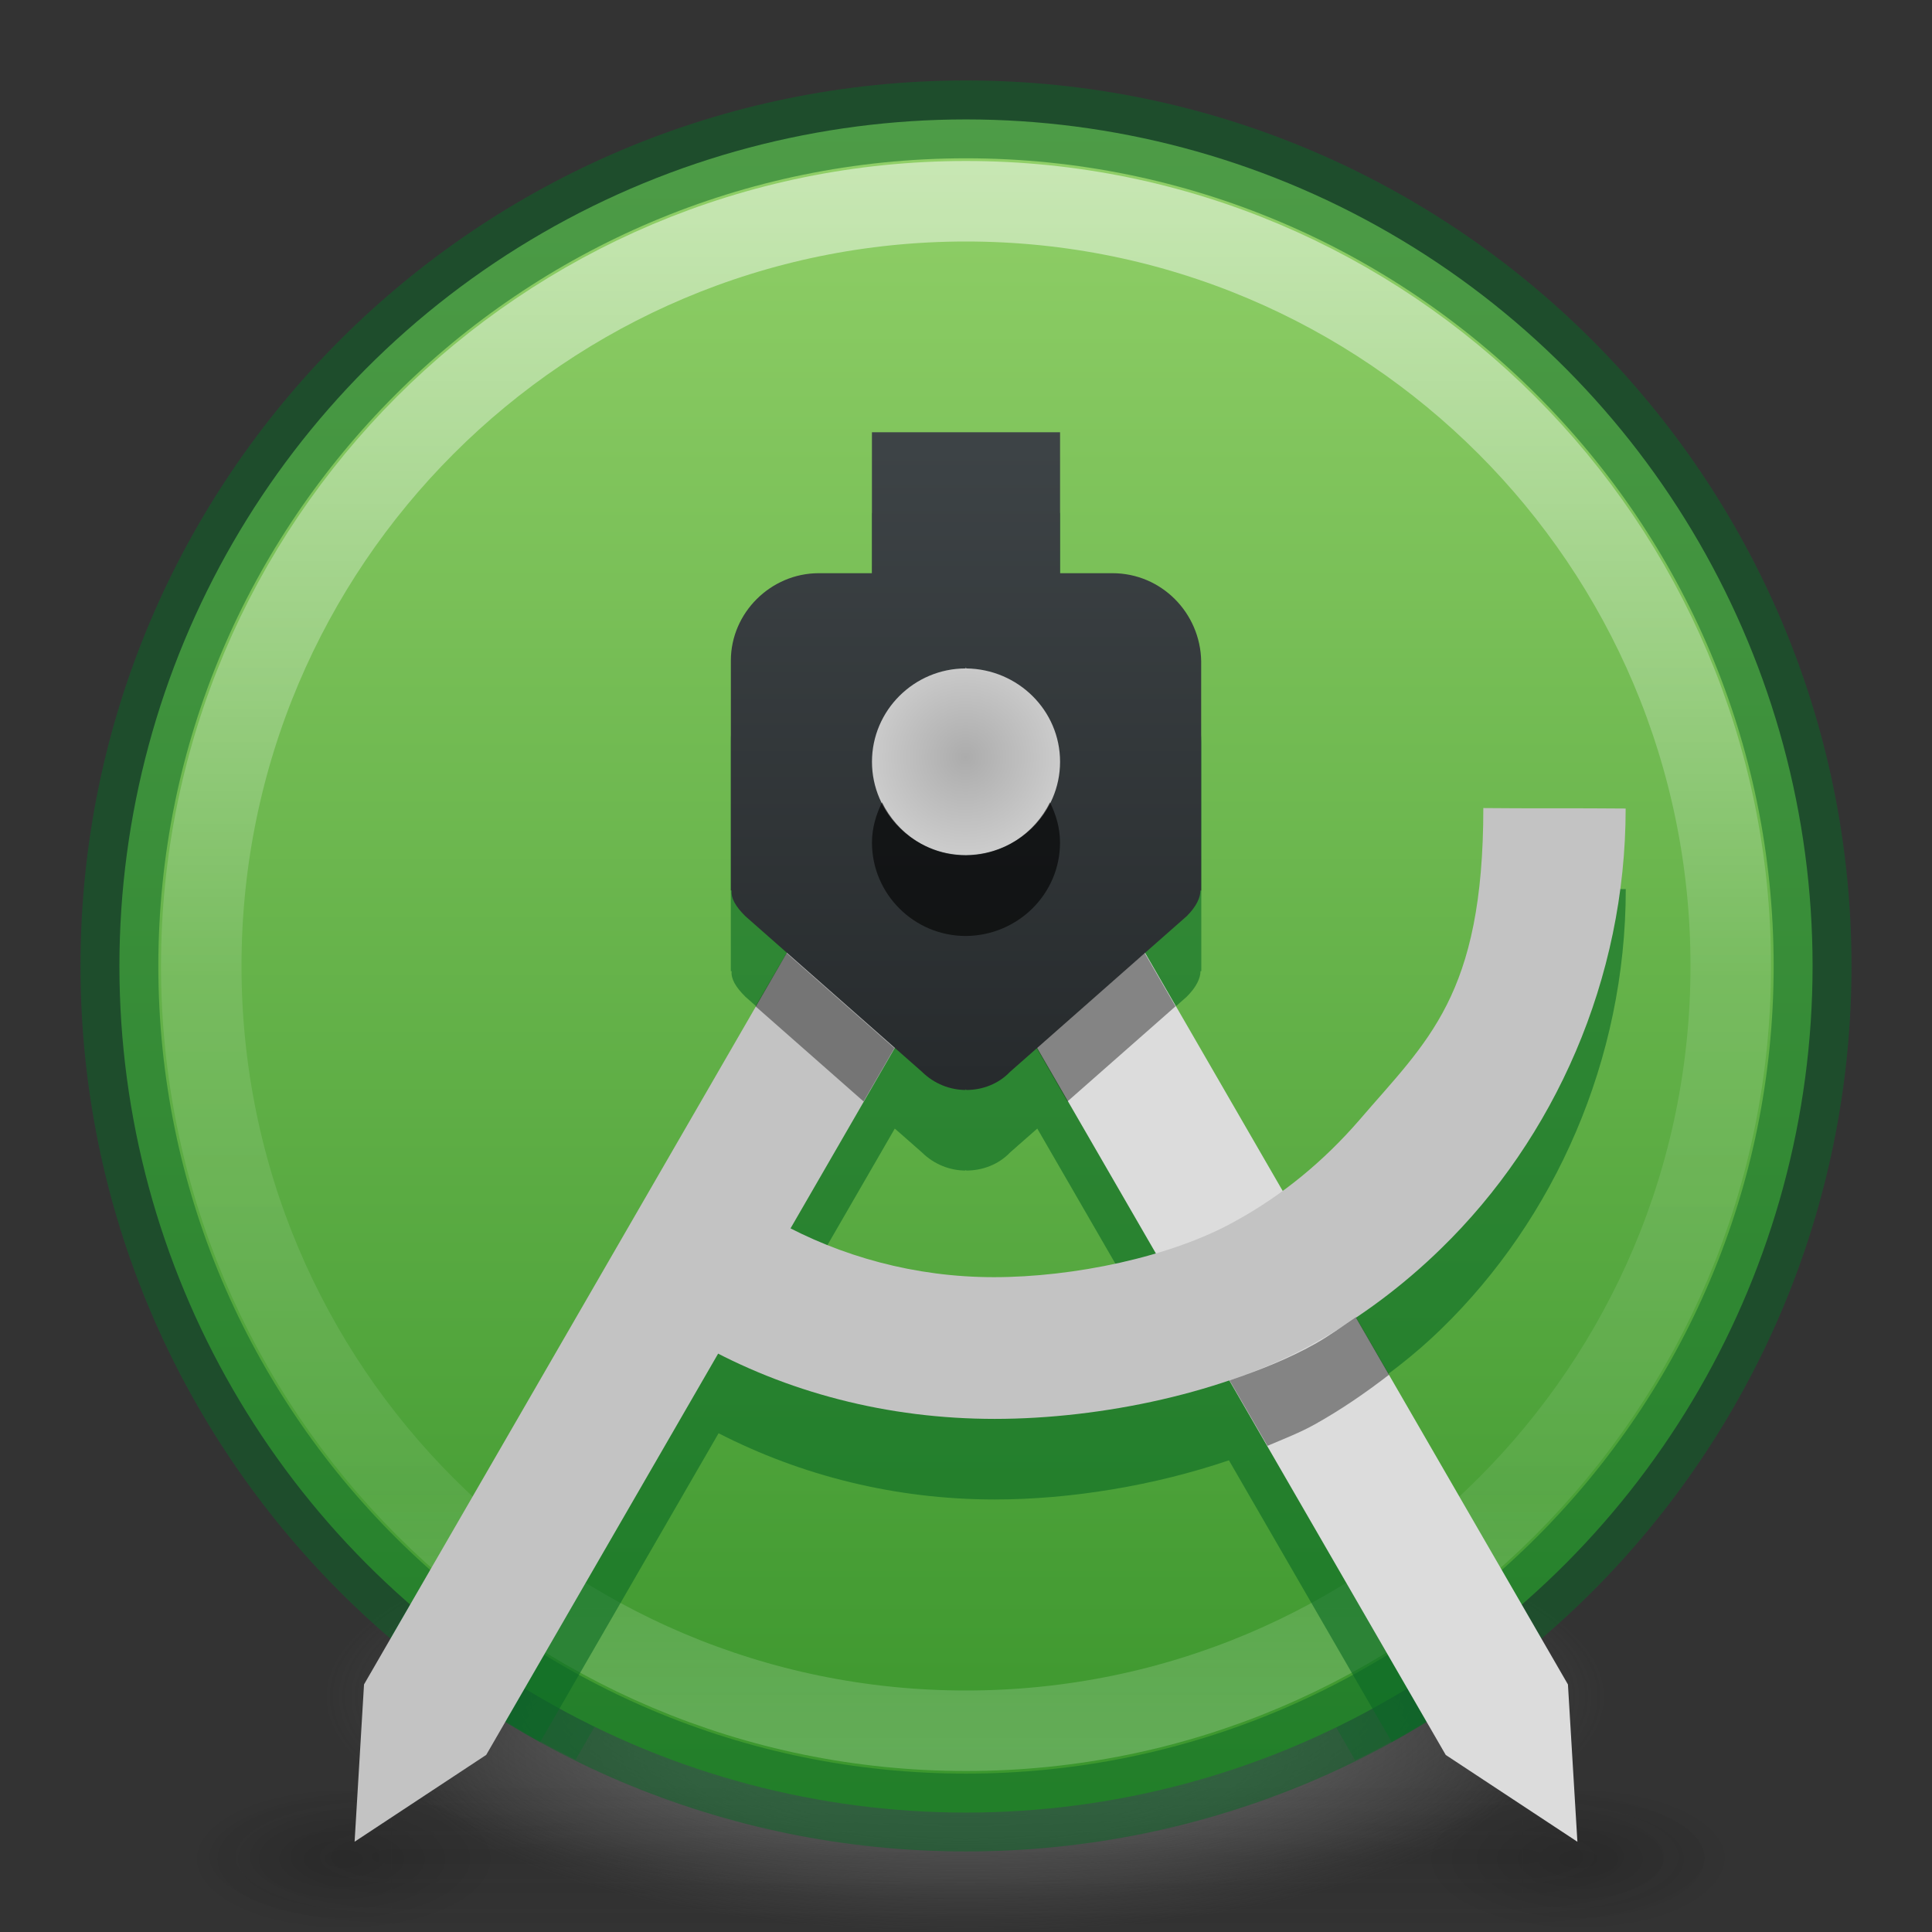 <?xml version="1.0" encoding="UTF-8" standalone="no"?>
<svg
   xmlns:dc="http://purl.org/dc/elements/1.1/"
   xmlns:cc="http://creativecommons.org/ns#"
   xmlns:rdf="http://www.w3.org/1999/02/22-rdf-syntax-ns#"
   xmlns:svg="http://www.w3.org/2000/svg"
   xmlns="http://www.w3.org/2000/svg"
   xmlns:xlink="http://www.w3.org/1999/xlink"
   xmlns:sodipodi="http://sodipodi.sourceforge.net/DTD/sodipodi-0.dtd"
   xmlns:inkscape="http://www.inkscape.org/namespaces/inkscape"
   width="24"
   height="24"
   viewBox="0 0 48 48"
   version="1.1"
   id="svg46"
   sodipodi:docname="android-studio_24.svg"
   inkscape:version="0.92.3 (2405546, 2018-03-11)">
  <rect x="0" y="0" width="48" height="48" fill="#333333" stroke="none"/>
  <sodipodi:namedview
     pagecolor="#ffffff"
     bordercolor="#666666"
     borderopacity="1"
     objecttolerance="10"
     gridtolerance="10"
     guidetolerance="10"
     inkscape:pageopacity="0"
     inkscape:pageshadow="2"
     inkscape:window-width="1366"
     inkscape:window-height="705"
     id="namedview48"
     showgrid="false"
     inkscape:zoom="15.379572"
     inkscape:cx="13.105729"
     inkscape:cy="6.6342738"
     inkscape:window-x="0"
     inkscape:window-y="30"
     inkscape:window-maximized="1"
     inkscape:current-layer="svg46" />
  <defs
     id="defs26">
    <linearGradient
       id="linearGradient4212">
      <stop
         style="stop-color:#000000;stop-opacity:1;"
         offset="0"
         id="stop2" />
      <stop
         style="stop-color:#000000;stop-opacity:0;"
         offset="1"
         id="stop4" />
    </linearGradient>
    <linearGradient
       id="linearGradient4198">
      <stop
         style="stop-color:#272b2d;stop-opacity:1;"
         offset="0"
         id="stop7" />
      <stop
         style="stop-color:#3e4447;stop-opacity:1"
         offset="1"
         id="stop9" />
    </linearGradient>
    <linearGradient
       id="linearGradient4185">
      <stop
         style="stop-color:#acacac;stop-opacity:1"
         offset="0"
         id="stop12" />
      <stop
         style="stop-color:#cbcbcb;stop-opacity:1"
         offset="1"
         id="stop14" />
    </linearGradient>
    <linearGradient
       id="linearGradient4144">
      <stop
         style="stop-color:#3b962d;stop-opacity:1"
         offset="0"
         id="stop17" />
      <stop
         style="stop-color:#93d169;stop-opacity:1"
         offset="1"
         id="stop19" />
    </linearGradient>
    <linearGradient
       xlink:href="#linearGradient4144"
       id="linearGradient4150"
       x1="25"
       y1="1046.362"
       x2="25"
       y2="1010.362"
       gradientUnits="userSpaceOnUse"
       gradientTransform="matrix(1.168,0,0,1.168,-4.044,-1177.64)" />
    <radialGradient
       xlink:href="#linearGradient4185"
       id="radialGradient4191"
       cx="24"
       cy="1025.362"
       fx="24"
       fy="1025.362"
       r="2"
       gradientTransform="matrix(1.168,0,0,1.167,-4.044,-1177.794)"
       gradientUnits="userSpaceOnUse" />
    <linearGradient
       xlink:href="#linearGradient4198"
       id="linearGradient4204"
       x1="24"
       y1="1032.362"
       x2="24"
       y2="1018.362"
       gradientUnits="userSpaceOnUse"
       gradientTransform="matrix(1.168,0,0,1.167,-4.044,-1177.945)" />
    <linearGradient
       xlink:href="#linearGradient4212"
       id="linearGradient4218"
       x1="20"
       y1="17"
       x2="38"
       y2="35"
       gradientUnits="userSpaceOnUse"
       gradientTransform="translate(-46.453,-2.157)" />
    <linearGradient
       x1="71.204"
       y1="6.238"
       x2="71.204"
       y2="44.341"
       id="linearGradient3019"
       xlink:href="#linearGradient4011"
       gradientUnits="userSpaceOnUse"
       gradientTransform="matrix(1.054,0,0,1.054,-51.611,-2.728)" />
    <linearGradient
       id="linearGradient4011">
      <stop
         id="stop4013"
         style="stop-color:#ffffff;stop-opacity:1"
         offset="0" />
      <stop
         id="stop4015"
         style="stop-color:#ffffff;stop-opacity:0.235"
         offset="0.508" />
      <stop
         id="stop4017"
         style="stop-color:#ffffff;stop-opacity:0.157"
         offset="0.835" />
      <stop
         id="stop4019"
         style="stop-color:#ffffff;stop-opacity:0.392"
         offset="1" />
    </linearGradient>
    <radialGradient
       xlink:href="#linearGradient4185"
       id="radialGradient4191-2"
       cx="24"
       cy="1025.362"
       fx="24"
       fy="1025.362"
       r="2"
       gradientTransform="matrix(1.139,0,0,1.139,-22.045,-1091.085)"
       gradientUnits="userSpaceOnUse" />
    <linearGradient
       xlink:href="#linearGradient4144"
       id="linearGradient4150-2"
       x1="25"
       y1="1046.362"
       x2="25"
       y2="1010.362"
       gradientUnits="userSpaceOnUse"
       gradientTransform="matrix(1.139,0,0,1.139,-48.994,-1150.723)" />
    <linearGradient
       xlink:href="#linearGradient4144"
       id="linearGradient4150-23"
       x1="25"
       y1="1046.362"
       x2="25"
       y2="1010.362"
       gradientUnits="userSpaceOnUse"
       gradientTransform="matrix(1.139,0,0,1.139,-25.464,-1085.967)" />
    <radialGradient
       xlink:href="#linearGradient4185"
       id="radialGradient4191-28"
       cx="24"
       cy="1025.362"
       fx="24"
       fy="1025.362"
       r="2"
       gradientTransform="matrix(1.139,0,0,1.139,-25.464,-1085.821)"
       gradientUnits="userSpaceOnUse" />
    <linearGradient
       xlink:href="#linearGradient4144"
       id="linearGradient4150-23-8"
       x1="25"
       y1="1046.362"
       x2="25"
       y2="1010.362"
       gradientUnits="userSpaceOnUse"
       gradientTransform="matrix(1.139,0,0,1.139,45.439,-1092.582)" />
    <linearGradient
       xlink:href="#linearGradient4144"
       id="linearGradient4150-23-2"
       x1="25"
       y1="1046.362"
       x2="25"
       y2="1010.362"
       gradientUnits="userSpaceOnUse"
       gradientTransform="matrix(1.139,0,0,1.139,-25.464,-1085.967)" />
    <radialGradient
       xlink:href="#linearGradient4185"
       id="radialGradient4191-4"
       cx="24"
       cy="1025.362"
       fx="24"
       fy="1025.362"
       r="2"
       gradientTransform="matrix(1.139,0,0,1.139,-8.718,-1106.59)"
       gradientUnits="userSpaceOnUse" />
    <radialGradient
       xlink:href="#linearGradient4212"
       id="radialGradient3300-8"
       gradientUnits="userSpaceOnUse"
       gradientTransform="matrix(0.382,7.5555777e-8,-1.8372241e-8,0.112,-5.925,36.336)"
       cx="99.189"
       cy="185.297"
       fx="99.189"
       fy="185.297"
       r="62.769" />
    <radialGradient
       xlink:href="#linearGradient4212"
       id="radialGradient4192-6"
       gradientUnits="userSpaceOnUse"
       gradientTransform="matrix(0.255,5.3967361e-8,-1.2248161e-8,0.08,6.716,44.241)"
       cx="99.189"
       cy="185.297"
       fx="99.189"
       fy="185.297"
       r="62.769" />
    <radialGradient
       gradientTransform="matrix(0.617,0,0,0.205,-5.337,37.708)"
       gradientUnits="userSpaceOnUse"
       xlink:href="#linearGradient4212"
       id="radialGradient4284"
       fy="44.262"
       fx="23.557"
       r="6.1"
       cy="44.262"
       cx="23.557" />
    <radialGradient
       gradientTransform="matrix(0.617,0,0,0.205,23.927,37.708)"
       gradientUnits="userSpaceOnUse"
       xlink:href="#linearGradient4212"
       id="radialGradient4284-3"
       fy="44.261"
       fx="24.06"
       r="6.1"
       cy="44.261"
       cx="24.06" />
    <radialGradient
       xlink:href="#linearGradient4185"
       id="radialGradient4191-3"
       cx="24"
       cy="1025.362"
       fx="24"
       fy="1025.362"
       r="2"
       gradientTransform="matrix(1.139,0,0,1.139,-3.74,-1107.322)"
       gradientUnits="userSpaceOnUse" />
    <radialGradient
       xlink:href="#linearGradient4185"
       id="radialGradient4191-35"
       cx="24"
       cy="1025.362"
       fx="24"
       fy="1025.362"
       r="2"
       gradientTransform="matrix(1.139,0,0,1.139,-6.471,-1095.95)"
       gradientUnits="userSpaceOnUse" />
    <radialGradient
       cx="4.993"
       cy="43.5"
       r="2.5"
       fx="4.993"
       fy="43.5"
       id="radialGradient3013"
       xlink:href="#linearGradient3688-166-749"
       gradientUnits="userSpaceOnUse"
       gradientTransform="matrix(2.004,0,0,1.4,27.988,-17.4)" />
    <linearGradient
       id="linearGradient3688-166-749">
      <stop
         id="stop2883"
         style="stop-color:#181818;stop-opacity:1"
         offset="0" />
      <stop
         id="stop2885"
         style="stop-color:#181818;stop-opacity:0"
         offset="1" />
    </linearGradient>
    <radialGradient
       cx="4.993"
       cy="43.5"
       r="2.5"
       fx="4.993"
       fy="43.5"
       id="radialGradient3015"
       xlink:href="#linearGradient3688-166-749"
       gradientUnits="userSpaceOnUse"
       gradientTransform="matrix(2.004,0,0,1.4,-20.012,-104.4)" />
    <linearGradient
       x1="25.058"
       y1="47.028"
       x2="25.058"
       y2="39.999"
       id="linearGradient3990"
       xlink:href="#linearGradient3702-501-757"
       gradientUnits="userSpaceOnUse" />
    <linearGradient
       id="linearGradient3702-501-757">
      <stop
         id="stop2895"
         style="stop-color:#181818;stop-opacity:0"
         offset="0" />
      <stop
         id="stop2897"
         style="stop-color:#181818;stop-opacity:1"
         offset="0.5" />
      <stop
         id="stop2899"
         style="stop-color:#181818;stop-opacity:0"
         offset="1" />
    </linearGradient>
    <linearGradient
       gradientTransform="matrix(1.095,0,0,1.095,-54.519,-3.756)"
       gradientUnits="userSpaceOnUse"
       xlink:href="#linearGradient4011"
       id="linearGradient12398-3"
       y2="44.341"
       x2="71.204"
       y1="6.238"
       x1="71.204" />
    <radialGradient
       cx="4.993"
       cy="43.5"
       r="2.5"
       fx="4.993"
       fy="43.5"
       id="radialGradient3013-3"
       xlink:href="#linearGradient3688-166-749"
       gradientUnits="userSpaceOnUse"
       gradientTransform="matrix(2.004,0,0,1.4,27.988,-17.4)" />
    <radialGradient
       cx="4.993"
       cy="43.5"
       r="2.5"
       fx="4.993"
       fy="43.5"
       id="radialGradient3015-2"
       xlink:href="#linearGradient3688-166-749"
       gradientUnits="userSpaceOnUse"
       gradientTransform="matrix(2.004,0,0,1.4,-20.012,-104.4)" />
    <radialGradient
       gradientTransform="matrix(0.617,0,0,0.205,23.927,37.708)"
       gradientUnits="userSpaceOnUse"
       xlink:href="#linearGradient4212"
       id="radialGradient4284-3-7"
       fy="44.261"
       fx="24.06"
       r="6.1"
       cy="44.261"
       cx="24.06" />
    <radialGradient
       gradientTransform="matrix(0.617,0,0,0.205,-5.337,37.708)"
       gradientUnits="userSpaceOnUse"
       xlink:href="#linearGradient4212"
       id="radialGradient4284-36"
       fy="44.262"
       fx="23.557"
       r="6.1"
       cy="44.262"
       cx="23.557" />
    <radialGradient
       xlink:href="#linearGradient3820-7-2-2"
       id="radialGradient4048"
       gradientUnits="userSpaceOnUse"
       gradientTransform="matrix(0.254,0,0,0.081,-1.206,27.073)"
       cx="99.157"
       cy="186.171"
       fx="99.157"
       fy="186.171"
       r="62.769" />
    <linearGradient
       id="linearGradient3820-7-2-2">
      <stop
         id="stop3822-2-6-36"
         style="stop-color:#3d3d3d;stop-opacity:1"
         offset="0" />
      <stop
         id="stop3864-8-7-6"
         style="stop-color:#686868;stop-opacity:0.498"
         offset="0.5" />
      <stop
         id="stop3824-1-2-4"
         style="stop-color:#686868;stop-opacity:0"
         offset="1" />
    </linearGradient>
    <radialGradient
       xlink:href="#linearGradient4185"
       id="radialGradient4191-26"
       cx="24"
       cy="1025.362"
       fx="24"
       fy="1025.362"
       r="2"
       gradientTransform="matrix(1.208,0,0,1.207,-6.568,-1153.995)"
       gradientUnits="userSpaceOnUse" />
    <linearGradient
       xlink:href="#linearGradient4144"
       id="linearGradient4150-7"
       x1="25"
       y1="1046.362"
       x2="25"
       y2="1010.362"
       gradientUnits="userSpaceOnUse"
       gradientTransform="matrix(0.806,0,0,0.806,-4.378,-769.224)" />
    <linearGradient
       xlink:href="#linearGradient4144"
       id="linearGradient4150-7-7"
       x1="25"
       y1="1046.362"
       x2="25"
       y2="1010.362"
       gradientUnits="userSpaceOnUse"
       gradientTransform="matrix(0.806,0,0,0.806,-4.378,-769.224)" />
    <radialGradient
       xlink:href="#linearGradient4185"
       id="radialGradient4191-29"
       cx="24"
       cy="1025.362"
       fx="24"
       fy="1025.362"
       r="2"
       gradientTransform="matrix(0.806,0,0,0.805,4.437,-779.208)"
       gradientUnits="userSpaceOnUse" />
    <radialGradient
       xlink:href="#linearGradient4185"
       id="radialGradient4191-47"
       cx="24"
       cy="1025.362"
       fx="24"
       fy="1025.362"
       r="2"
       gradientTransform="matrix(1.208,0,0,1.207,6.655,-1167.312)"
       gradientUnits="userSpaceOnUse" />
    <linearGradient
       xlink:href="#linearGradient4198"
       id="linearGradient4204-0"
       x1="24"
       y1="1032.362"
       x2="24"
       y2="1018.362"
       gradientUnits="userSpaceOnUse"
       gradientTransform="matrix(0.806,0,0,0.805,0.069,-775.588)" />
    <linearGradient
       xlink:href="#linearGradient4198"
       id="linearGradient4204-0-3"
       x1="24"
       y1="1032.362"
       x2="24"
       y2="1018.362"
       gradientUnits="userSpaceOnUse"
       gradientTransform="matrix(1.208,0,0,1.207,0.124,-1161.882)" />
    <radialGradient
       gradientTransform="matrix(0.223,0,0,0.071,1.884,30.333)"
       gradientUnits="userSpaceOnUse"
       xlink:href="#linearGradient3820-7-2-2"
       id="radialGradient3108"
       fy="186.171"
       fx="99.157"
       r="62.769"
       cy="186.171"
       cx="99.157" />
    <radialGradient
       xlink:href="#linearGradient4185"
       id="radialGradient4191-5"
       cx="24"
       cy="1025.362"
       fx="24"
       fy="1025.362"
       r="2"
       gradientTransform="matrix(1.168,0,0,1.167,-117.513,-1181.843)"
       gradientUnits="userSpaceOnUse" />
    <linearGradient
       xlink:href="#linearGradient4198"
       id="linearGradient4204-6"
       x1="24"
       y1="1032.362"
       x2="24"
       y2="1018.362"
       gradientUnits="userSpaceOnUse"
       gradientTransform="matrix(1.168,0,0,1.167,-117.513,-1181.993)" />
    <linearGradient
       xlink:href="#linearGradient4144"
       id="linearGradient4150-1"
       x1="25"
       y1="1046.362"
       x2="25"
       y2="1010.362"
       gradientUnits="userSpaceOnUse"
       gradientTransform="matrix(0.584,0,0,0.584,-58.757,-590.844)" />
    <radialGradient
       cx="4.993"
       cy="43.5"
       r="2.5"
       fx="4.993"
       fy="43.5"
       id="radialGradient3013-3-0"
       xlink:href="#linearGradient3688-166-749"
       gradientUnits="userSpaceOnUse"
       gradientTransform="matrix(2.004,0,0,1.4,27.988,-17.4)" />
    <radialGradient
       cx="4.993"
       cy="43.5"
       r="2.5"
       fx="4.993"
       fy="43.5"
       id="radialGradient3015-2-6"
       xlink:href="#linearGradient3688-166-749"
       gradientUnits="userSpaceOnUse"
       gradientTransform="matrix(2.004,0,0,1.4,-20.012,-104.4)" />
    <linearGradient
       x1="25.058"
       y1="47.028"
       x2="25.058"
       y2="39.999"
       id="linearGradient3990-0"
       xlink:href="#linearGradient3702-501-757"
       gradientUnits="userSpaceOnUse" />
    <radialGradient
       gradientTransform="matrix(0.617,0,0,0.205,23.927,37.708)"
       gradientUnits="userSpaceOnUse"
       xlink:href="#linearGradient4212"
       id="radialGradient4284-3-7-1"
       fy="44.261"
       fx="24.06"
       r="6.1"
       cy="44.261"
       cx="24.06" />
    <radialGradient
       gradientTransform="matrix(0.617,0,0,0.205,-5.337,37.708)"
       gradientUnits="userSpaceOnUse"
       xlink:href="#linearGradient4212"
       id="radialGradient4284-36-9"
       fy="44.262"
       fx="23.557"
       r="6.1"
       cy="44.262"
       cx="23.557" />
    <radialGradient
       xlink:href="#linearGradient3820-7-2-2"
       id="radialGradient4048-2"
       gradientUnits="userSpaceOnUse"
       gradientTransform="matrix(0.254,0,0,0.081,-114.675,23.024)"
       cx="99.157"
       cy="186.171"
       fx="99.157"
       fy="186.171"
       r="62.769" />
    <radialGradient
       gradientTransform="matrix(0.223,0,0,0.071,-111.585,26.285)"
       gradientUnits="userSpaceOnUse"
       xlink:href="#linearGradient3820-7-2-2"
       id="radialGradient3108-7"
       fy="186.171"
       fx="99.157"
       r="62.769"
       cy="186.171"
       cx="99.157" />
    <linearGradient
       xlink:href="#linearGradient4144"
       id="linearGradient4150-1-0"
       x1="25"
       y1="1046.362"
       x2="25"
       y2="1010.362"
       gradientUnits="userSpaceOnUse"
       gradientTransform="matrix(0.584,0,0,0.584,-58.757,-590.844)" />
    <linearGradient
       x1="71.204"
       y1="6.238"
       x2="71.204"
       y2="44.341"
       id="linearGradient12398-3-0"
       xlink:href="#linearGradient4011"
       gradientUnits="userSpaceOnUse"
       gradientTransform="matrix(1.027,0,0,1.027,-49.672,-2.043)" />
    <radialGradient
       xlink:href="#linearGradient4185"
       id="radialGradient4191-55"
       cx="24"
       cy="1025.362"
       fx="24"
       fy="1025.362"
       r="2"
       gradientTransform="matrix(0.584,0,0,0.584,-1.608,-572.283)"
       gradientUnits="userSpaceOnUse" />
    <radialGradient
       xlink:href="#linearGradient4185"
       id="radialGradient4191-56"
       cx="24"
       cy="1025.362"
       fx="24"
       fy="1025.362"
       r="2"
       gradientTransform="matrix(1.168,0,0,1.167,-3.216,-1142.567)"
       gradientUnits="userSpaceOnUse" />
    <linearGradient
       xlink:href="#linearGradient4198"
       id="linearGradient4204-4"
       x1="24"
       y1="1032.362"
       x2="24"
       y2="1018.362"
       gradientUnits="userSpaceOnUse"
       gradientTransform="matrix(0.584,0,0,0.584,1.427,-563.51)" />
    <linearGradient
       xlink:href="#linearGradient4198"
       id="linearGradient4204-4-4"
       x1="24"
       y1="1032.362"
       x2="24"
       y2="1018.362"
       gradientUnits="userSpaceOnUse"
       gradientTransform="matrix(1.168,0,0,1.167,2.853,-1125.02)" />
  </defs>
  <path
     inkscape:connector-curvature="0"
     style="fill:url(#radialGradient3108);fill-opacity:1;stroke:none;stroke-width:2"
     id="path3818-0-2-5"
     d="m 38,43.545 a 14,4.455 0 0 1 -28,0 14,4.455 0 1 1 28,0 z" />
  <path
     inkscape:connector-curvature="0"
     d="m 39.956,42.131 a 15.956,5.077 0 1 1 -31.912,0 15.956,5.077 0 1 1 31.912,0 z"
     id="path3818-0-2"
     style="fill:url(#radialGradient4048);fill-opacity:1;stroke:none;stroke-width:1.451" />
  <path
     style="opacity:0.4;fill:#0b6926;fill-opacity:1;stroke:none;stroke-width:4.405;stroke-linecap:round;stroke-linejoin:round;stroke-miterlimit:4;stroke-dasharray:none;stroke-opacity:1"
     d="m 21.646,11.742 a 1,1 0 0 0 -1,1 v 0.02 2.48 h -0.32 c -1.748,0 -3.188,1.431 -3.188,3.172 v 5.715 a 1,1 0 0 0 0.43,0.82 c 0.108,0.157 0.108,0.407 0.23,0.527 a 1,1 0 0 0 0.043,0.039 l 0.418,0.367 -8.559,14.805 c 1.393,1.196 2.94,2.21 4.602,3.031 l 3.977,-6.887 c 1.978,0.867 4.125,1.422 6.418,1.422 1.733,0 3.564,-0.387 5.293,-0.887 L 33.669,43.734 c 1.663,-0.818 3.211,-1.83 4.605,-3.023 l -3.324,-5.754 c 0.524,-0.387 1.06,-0.758 1.535,-1.223 3.01,-2.927 4.887,-7.128 4.887,-11.645 a 1,1 0 0 0 -0.988,-1 c -1.215,-0.012 -2.489,-2.1e-4 -3.539,-0.012 a 1,1 0 0 0 -1.012,1 c -0.002,4.473 -1.095,5.065 -2.844,7.105 -0.26,0.299 -0.602,0.545 -0.906,0.812 l -2.375,-4.113 0.418,-0.367 a 1,1 0 0 0 0.039,-0.039 c 0.152,-0.15 0.156,-0.376 0.262,-0.551 a 1,1 0 0 0 0.398,-0.797 v -5.695 a 1,1 0 0 0 0,-0.016 c -0.028,-1.732 -1.448,-3.176 -3.207,-3.176 h -0.301 v -2.48 -0.02 a 1,1 0 0 0 -1,-1 H 23.97 Z m 3.781,17.734 1.668,2.887 c -0.829,0.161 -1.676,0.371 -2.418,0.371 -1.279,0 -2.47,-0.309 -3.594,-0.746 l 1.449,-2.5 c 0.26,0.187 0.547,0.27 0.844,0.348 l -0.027,0.012 0.02,0.02 a 1,1 0 0 0 0.602,0.215 1,1 0 0 0 0.004,0 1,1 0 0 0 0.016,0 l 0.004,-0.004 a 1,1 0 0 0 0.672,-0.281 c 0.267,-0.078 0.527,-0.149 0.762,-0.32 z"
     id="circle28-1-2"
     inkscape:connector-curvature="0" />
  <g
     transform="matrix(1.037,0,0,1.455,-0.997,-21.882)"
     id="g966"
     style="stroke-width:1.322">
    <g
       style="opacity:0.1;stroke-width:1.827"
       id="g3712"
       transform="matrix(0.968,0,0,0.357,0.659,31.214)">
      <rect
         style="fill:url(#radialGradient3013-3);fill-opacity:1;stroke:none;stroke-width:1.827"
         id="rect2801"
         y="40"
         x="38"
         height="7"
         width="5" />
      <rect
         style="fill:url(#radialGradient3015-2);fill-opacity:1;stroke:none;stroke-width:1.827"
         id="rect3696"
         transform="scale(-1)"
         y="-47"
         x="-10"
         height="7"
         width="5" />
      <rect
         style="fill:url(#linearGradient3990);fill-opacity:1;stroke:none;stroke-width:1.827"
         id="rect3700"
         y="40"
         x="10"
         height="7"
         width="28" />
    </g>
    <path
       style="color:#000000;display:inline;overflow:visible;visibility:visible;opacity:0.15;fill:url(#radialGradient4284-3-7);fill-opacity:1;fill-rule:nonzero;stroke:none;stroke-width:0.584;marker:none;enable-background:accumulate"
       id="path3964-5"
       d="m 42.289,46.751 a 3.763,1.25 0 0 1 -7.526,0 3.763,1.25 0 1 1 7.526,0 z"
       inkscape:connector-curvature="0" />
    <path
       style="color:#000000;display:inline;overflow:visible;visibility:visible;opacity:0.15;fill:url(#radialGradient4284-36);fill-opacity:1;fill-rule:nonzero;stroke:none;stroke-width:0.584;marker:none;enable-background:accumulate"
       id="path3964"
       d="m 13.026,46.751 a 3.763,1.25 0 0 1 -7.526,0 3.763,1.25 0 1 1 7.526,0 z"
       inkscape:connector-curvature="0" />
  </g>
  <circle
     id="circle28"
     cy="24"
     cx="24"
     style="opacity:1;fill:url(#linearGradient4150);fill-opacity:1;stroke:none;stroke-width:4.405;stroke-linecap:round;stroke-linejoin:round;stroke-miterlimit:4;stroke-dasharray:none;stroke-opacity:1"
     r="21.033" />
  <path
     inkscape:connector-curvature="0"
     d="M 43,23.999 C 43,34.493 34.493,43 24,43 13.507,43 5,34.493 5,23.999 c 0,-10.493 8.507,-18.999 19,-18.999 10.493,0 19,8.506 19,18.999 z"
     id="path8655-6-0-9-5-0"
     style="color:#000000;display:inline;overflow:visible;visibility:visible;opacity:0.5;fill:none;stroke:url(#linearGradient12398-3-0);stroke-width:2;stroke-linecap:round;stroke-linejoin:round;stroke-miterlimit:4;stroke-dasharray:none;stroke-dashoffset:0;stroke-opacity:1;marker:none;enable-background:accumulate" />
  <path
     style="opacity:0.6;fill:#0b6926;fill-opacity:1;stroke:none;stroke-width:4.405;stroke-linecap:round;stroke-linejoin:round;stroke-miterlimit:4;stroke-dasharray:none;stroke-opacity:1"
     d="m 21.665,12.742 v 0.02 3.48 H 20.345 c -1.197,0 -2.188,0.99 -2.188,2.172 v 5.715 h 0.02 c -0.019,0.188 0.097,0.393 0.344,0.637 l 1.031,0.91 -9.055,15.66 c 0.921,0.719 1.892,1.378 2.922,1.945 l 4.434,-7.672 c 2.059,1.055 4.39,1.645 6.863,1.645 1.888,0 3.978,-0.347 5.816,-0.973 l 4.047,7 c 1.03,-0.568 2.001,-1.226 2.922,-1.945 L 33.673,34.714 c 0.76,-0.509 1.488,-1.064 2.133,-1.695 2.817,-2.738 4.586,-6.69 4.586,-10.93 -1.202,-0.012 -2.473,-3.7e-5 -3.539,-0.012 -0.002,4.671 -1.393,5.782 -3.086,7.758 -0.568,0.654 -1.222,1.213 -1.918,1.723 l -3.398,-5.883 1.031,-0.91 c 0.247,-0.244 0.344,-0.468 0.344,-0.637 h 0.02 v -5.695 c -0.019,-1.201 -0.991,-2.191 -2.207,-2.191 h -1.301 v -3.48 -0.02 h -2.348 z m 0.566,15.297 0.676,0.594 c 0.304,0.3 0.702,0.449 1.082,0.449 v -0.016 l 0.02,0.016 c 0.399,0 0.801,-0.149 1.086,-0.449 l 0.676,-0.594 2.938,5.082 c -1.305,0.385 -2.748,0.613 -4.012,0.613 -1.825,0 -3.542,-0.463 -5.047,-1.23 z"
     id="circle28-1"
     inkscape:connector-curvature="0" />
  <path
     d="m 24,2.966 c -11.605,0 -21.033,9.428 -21.033,21.033 0,11.605 9.428,21.033 21.033,21.033 11.605,0 21.033,-9.428 21.033,-21.033 0,-11.605 -9.428,-21.033 -21.033,-21.033 z"
     id="path2555-6"
     style="color:#000000;clip-rule:nonzero;display:inline;overflow:visible;visibility:visible;opacity:0.5;isolation:auto;mix-blend-mode:normal;color-interpolation:sRGB;color-interpolation-filters:linearRGB;solid-color:#000000;solid-opacity:1;fill:none;fill-opacity:1;fill-rule:nonzero;stroke:#0b6926;stroke-width:1.934;stroke-linecap:round;stroke-linejoin:round;stroke-miterlimit:4;stroke-dasharray:none;stroke-dashoffset:0;stroke-opacity:1;marker:none;color-rendering:auto;image-rendering:auto;shape-rendering:auto;text-rendering:auto;enable-background:accumulate"
     inkscape:connector-curvature="0" />
  <path
     inkscape:connector-curvature="0"
     id="path34"
     style="opacity:1;fill:#dcdcdc;fill-opacity:1;stroke:none;stroke-width:4.405;stroke-linecap:round;stroke-linejoin:round;stroke-miterlimit:4;stroke-dasharray:none;stroke-opacity:1"
     d="m 23.18,14.556 -3.036,1.751 15.775,27.294 3.271,2.157 -0.235,-3.908 z" />
  <path
     inkscape:connector-curvature="0"
     id="path36"
     d="m 36.853,20.068 c 0,4.679 -1.392,5.789 -3.086,7.766 -0.875,1.008 -1.903,1.863 -3.083,2.509 -1.599,0.894 -4.029,1.388 -5.989,1.388 -1.96,0 -3.806,-0.513 -5.386,-1.388 -1.152,-0.927 -3.489,2.574 -1.941,3.034 2.17,1.217 4.682,1.875 7.346,1.875 2.664,0 5.761,-0.659 7.93,-1.875 1.161,-0.646 2.227,-1.445 3.159,-2.357 2.817,-2.738 4.586,-6.693 4.586,-10.932 -1.202,-0.012 -2.472,0 -3.537,-0.012 z"
     style="fill:#c3c3c3;fill-opacity:1;stroke-width:1.101" />
  <path
     inkscape:connector-curvature="0"
     id="path38"
     d="M 24.819,14.556 27.855,16.306 12.08,43.6 8.81,45.757 9.044,41.849 Z"
     style="opacity:1;fill:#c3c3c3;fill-opacity:1;stroke:none;stroke-width:4.405;stroke-linecap:round;stroke-linejoin:round;stroke-miterlimit:4;stroke-dasharray:none;stroke-opacity:1" />
  <path
     inkscape:connector-curvature="0"
     id="path40"
     d="m 27.638,14.241 h -1.301 v -3.483 -0.019 h -2.347 -2.327 v 0.019 3.483 h -1.32 c -1.197,0 -2.185,0.988 -2.185,2.17 v 5.714 h 0.019 c -0.019,0.188 0.095,0.394 0.342,0.638 l 4.389,3.867 c 0.304,0.3 0.703,0.45 1.083,0.45 v -0.019 l 0.019,0.019 c 0.399,0 0.798,-0.15 1.083,-0.45 l 4.389,-3.867 c 0.247,-0.244 0.342,-0.469 0.342,-0.638 h 0.019 v -5.695 c -0.019,-1.201 -0.988,-2.189 -2.204,-2.189 z"
     style="fill:url(#linearGradient4204);fill-opacity:1;stroke-width:1.101" />
  <path
     inkscape:connector-curvature="0"
     id="path42"
     d="m 24.008,21.245 h -0.015 v 0 c -1.279,0 -2.329,-1.039 -2.329,-2.319 0,-1.28 1.051,-2.319 2.329,-2.319 v -0.03 l 0.015,0.03 c 1.279,0.015 2.329,1.039 2.329,2.319 0,1.28 -1.05,2.304 -2.329,2.319 z"
     style="fill:url(#radialGradient4191);fill-opacity:1;stroke-width:1.101" />
  <path
     style="opacity:0.6;fill:#000000;fill-opacity:1;stroke-width:1.101"
     d="m 26.086,19.934 c -0.379,0.77 -1.162,1.31 -2.078,1.32 h -0.016 c -0.917,0 -1.699,-0.546 -2.078,-1.32 -0.15,0.306 -0.25,0.638 -0.25,1 0,1.28 1.049,2.32 2.328,2.32 h 0.016 c 1.279,-0.015 2.328,-1.04 2.328,-2.32 0,-0.364 -0.099,-0.695 -0.25,-1 z"
     id="path42-6"
     inkscape:connector-curvature="0" />
  <path
     id="path34-5"
     style="opacity:0.4;fill:#000000;fill-opacity:1;stroke:none;stroke-width:4.405;stroke-linecap:round;stroke-linejoin:round;stroke-miterlimit:4;stroke-dasharray:none;stroke-opacity:1"
     d="m 28.439,23.678 -2.684,2.359 0.766,1.328 2.684,-2.363 z m -8.898,0 -0.77,1.324 2.684,2.363 0.766,-1.324 z"
     inkscape:connector-curvature="0" />
  <path
     style="opacity:0.4;fill:#000000;fill-opacity:1;stroke:none;stroke-width:4.405;stroke-linecap:round;stroke-linejoin:round;stroke-miterlimit:4;stroke-dasharray:none;stroke-opacity:1"
     d="m 33.689,32.726 c -0.34,0.227 -0.669,0.468 -1.027,0.668 -0.633,0.355 -1.357,0.645 -2.113,0.902 l 0.941,1.625 c 0.401,-0.17 0.815,-0.331 1.172,-0.531 0.653,-0.364 1.265,-0.785 1.852,-1.238 z"
     id="path34-7"
     inkscape:connector-curvature="0" />
</svg>
